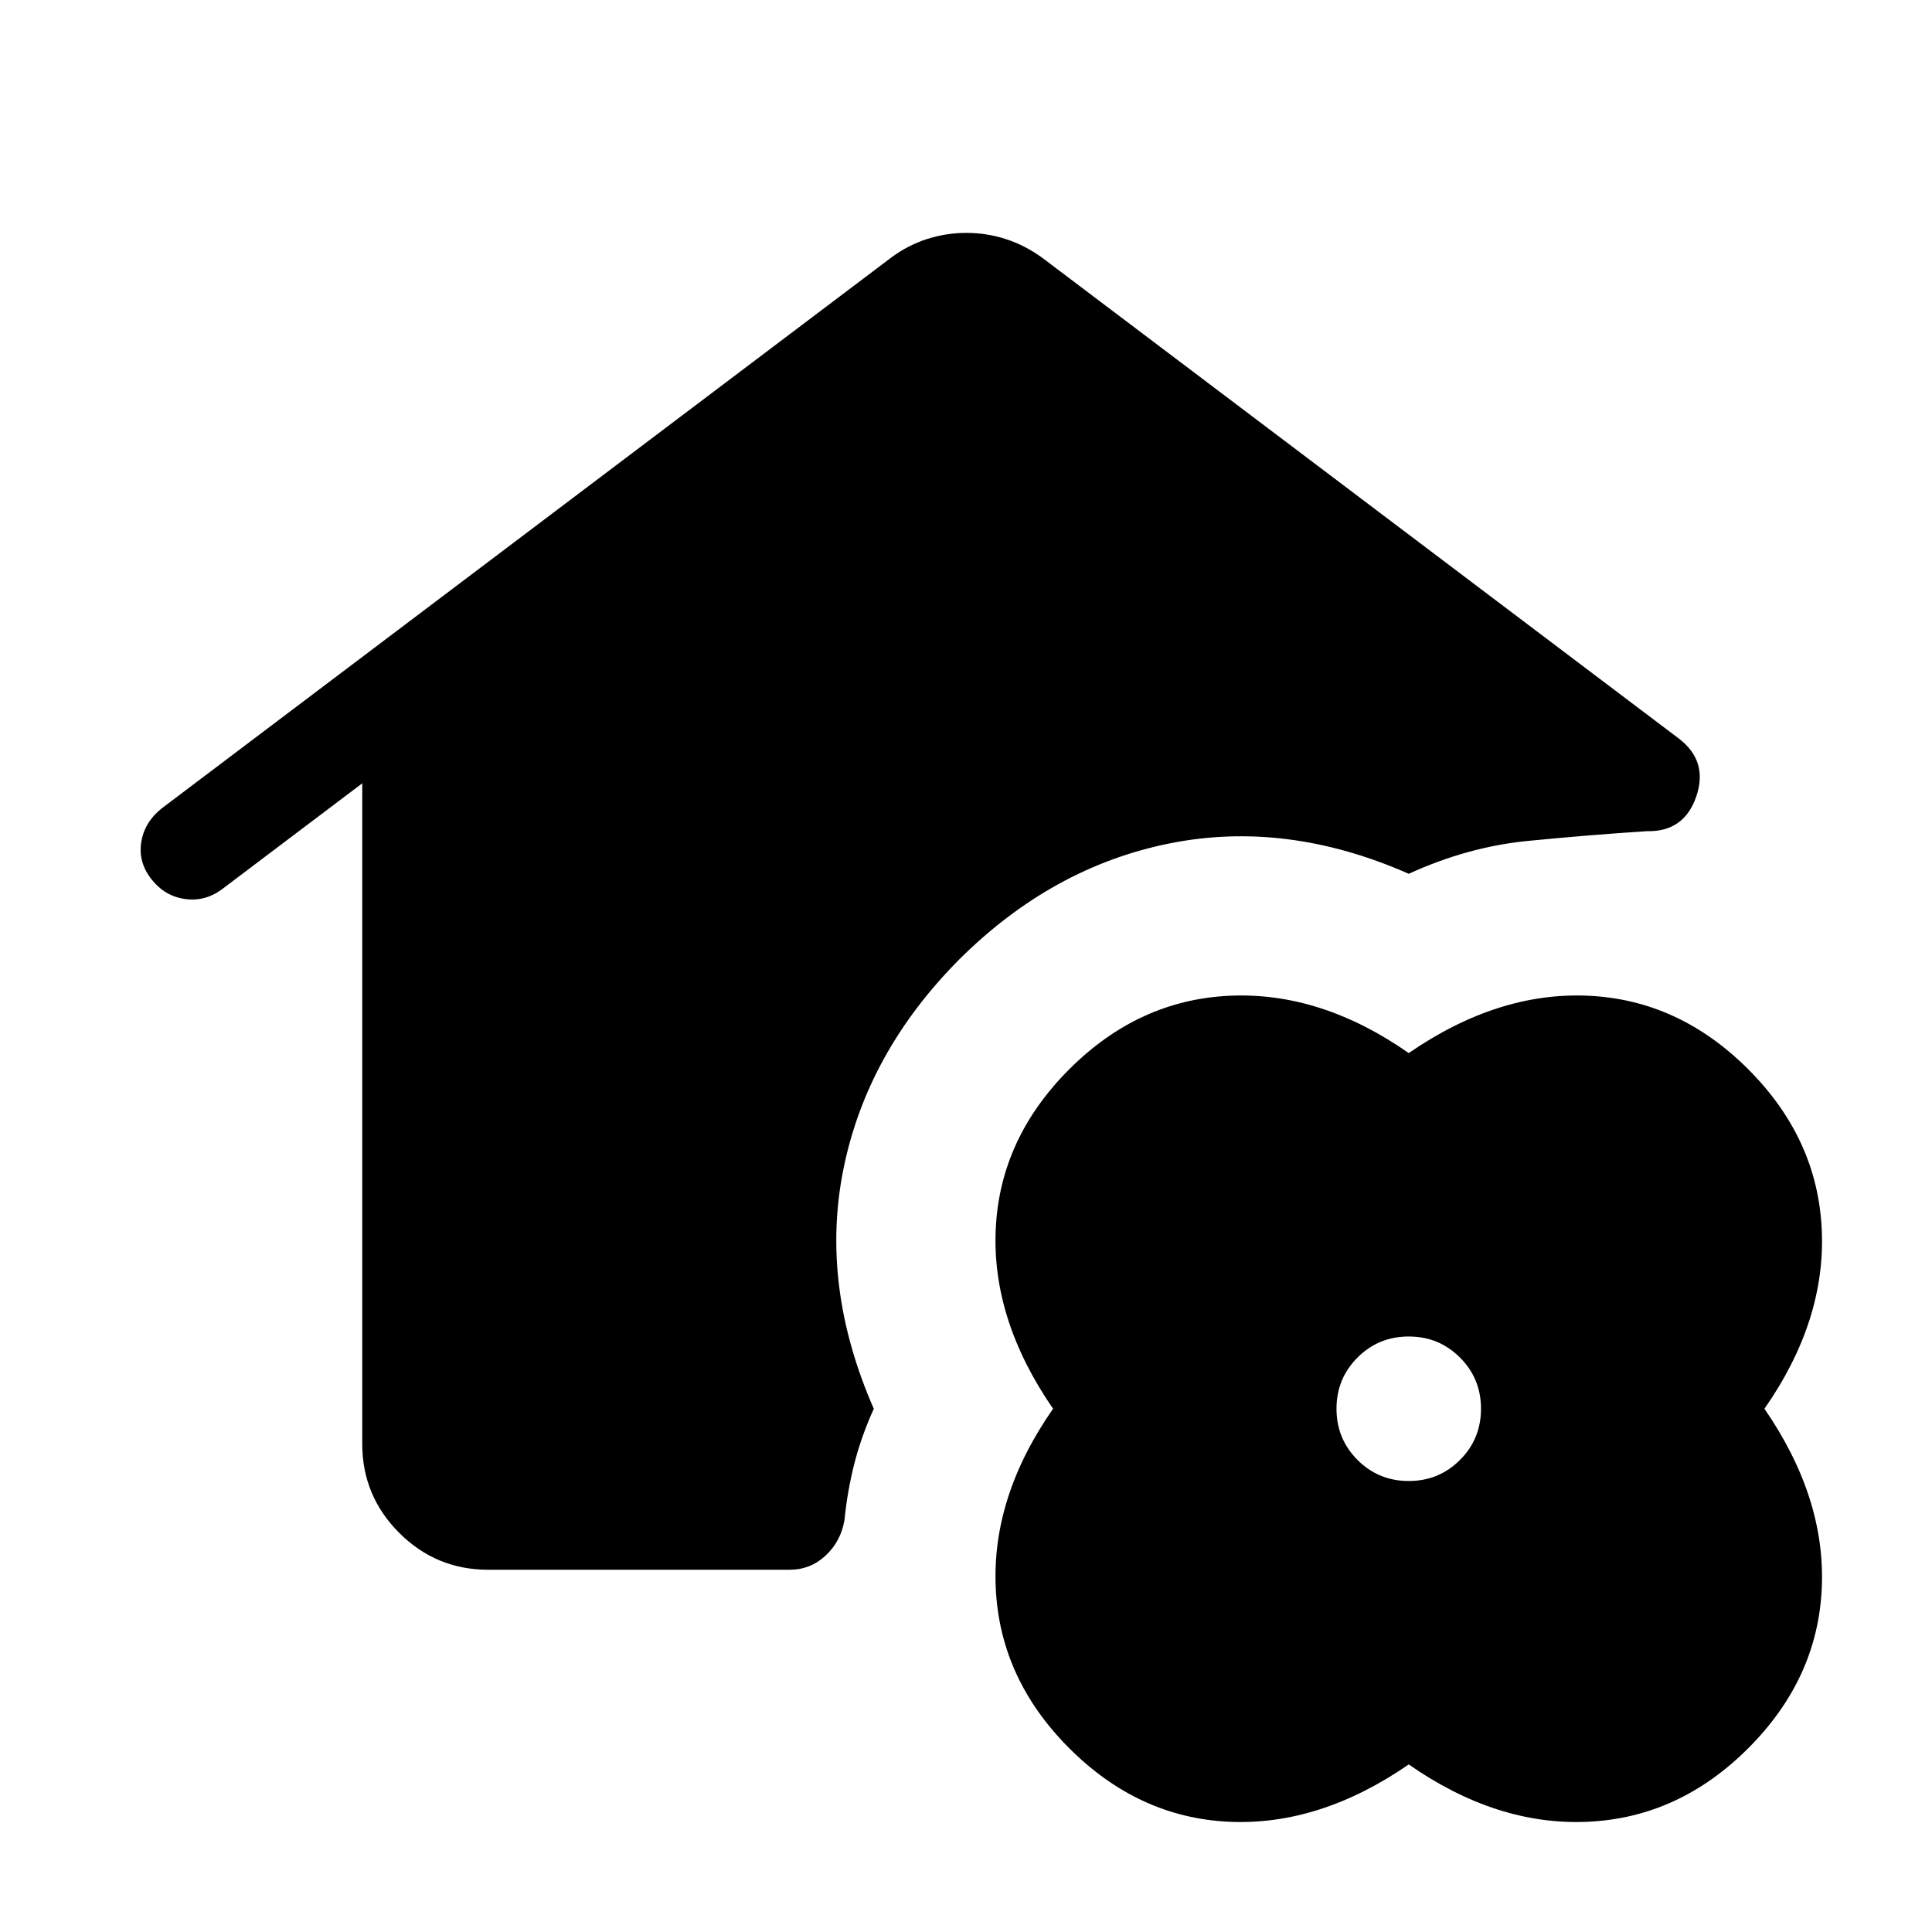 <svg xmlns="http://www.w3.org/2000/svg" height="40" viewBox="0 -960 960 960" width="40"><path d="M242.56-180q-25.87 0-44.21-18.35Q180-216.69 180-242.56v-328.21l-69.74 52.67q-8.44 6.23-18.41 4.8-9.98-1.42-16.59-9.8-6.62-8.44-5.09-18.31 1.52-9.87 9.96-16.74L442.95-832.1q8.36-6.16 17.82-9.17t19.44-3.01q9.97 0 19.39 3.01 9.43 3.01 18.04 9.17l316.46 239q14.82 11.25 8.76 28.9-6.07 17.64-24.5 17.2-29.77 1.95-59.41 4.87-29.64 2.93-58.95 16.31-60.82-26.8-119.01-15.06-58.2 11.73-104.3 57.57-45.84 46.11-57.57 104.1-11.74 58 15.06 119.21-6.33 14.03-9.76 27.65-3.42 13.63-4.8 27.61-1.77 10.58-9.35 17.66T392.39-180H242.56ZM700-83.26q-44.36 30.57-89.31 28.48t-79.38-36.53q-34.44-34.43-36.53-79.65-2.09-45.22 28.48-89.04-30.57-44.36-28.48-89.31t36.53-79.38q34.43-34.44 79.65-36.53 45.22-2.09 89.04 28.48 44.36-30.57 89.31-28.48t79.38 36.53q34.44 34.43 36.53 79.65 2.09 45.22-28.48 89.04 30.57 44.36 28.48 89.31t-36.53 79.38q-34.43 34.44-79.65 36.53-45.22 2.09-89.04-28.48Zm0-140.84q15 0 25.45-10.45T735.9-260q0-15-10.45-25.45T700-295.9q-15 0-25.45 10.45T664.1-260q0 15 10.45 25.45T700-224.1Z"/></svg>